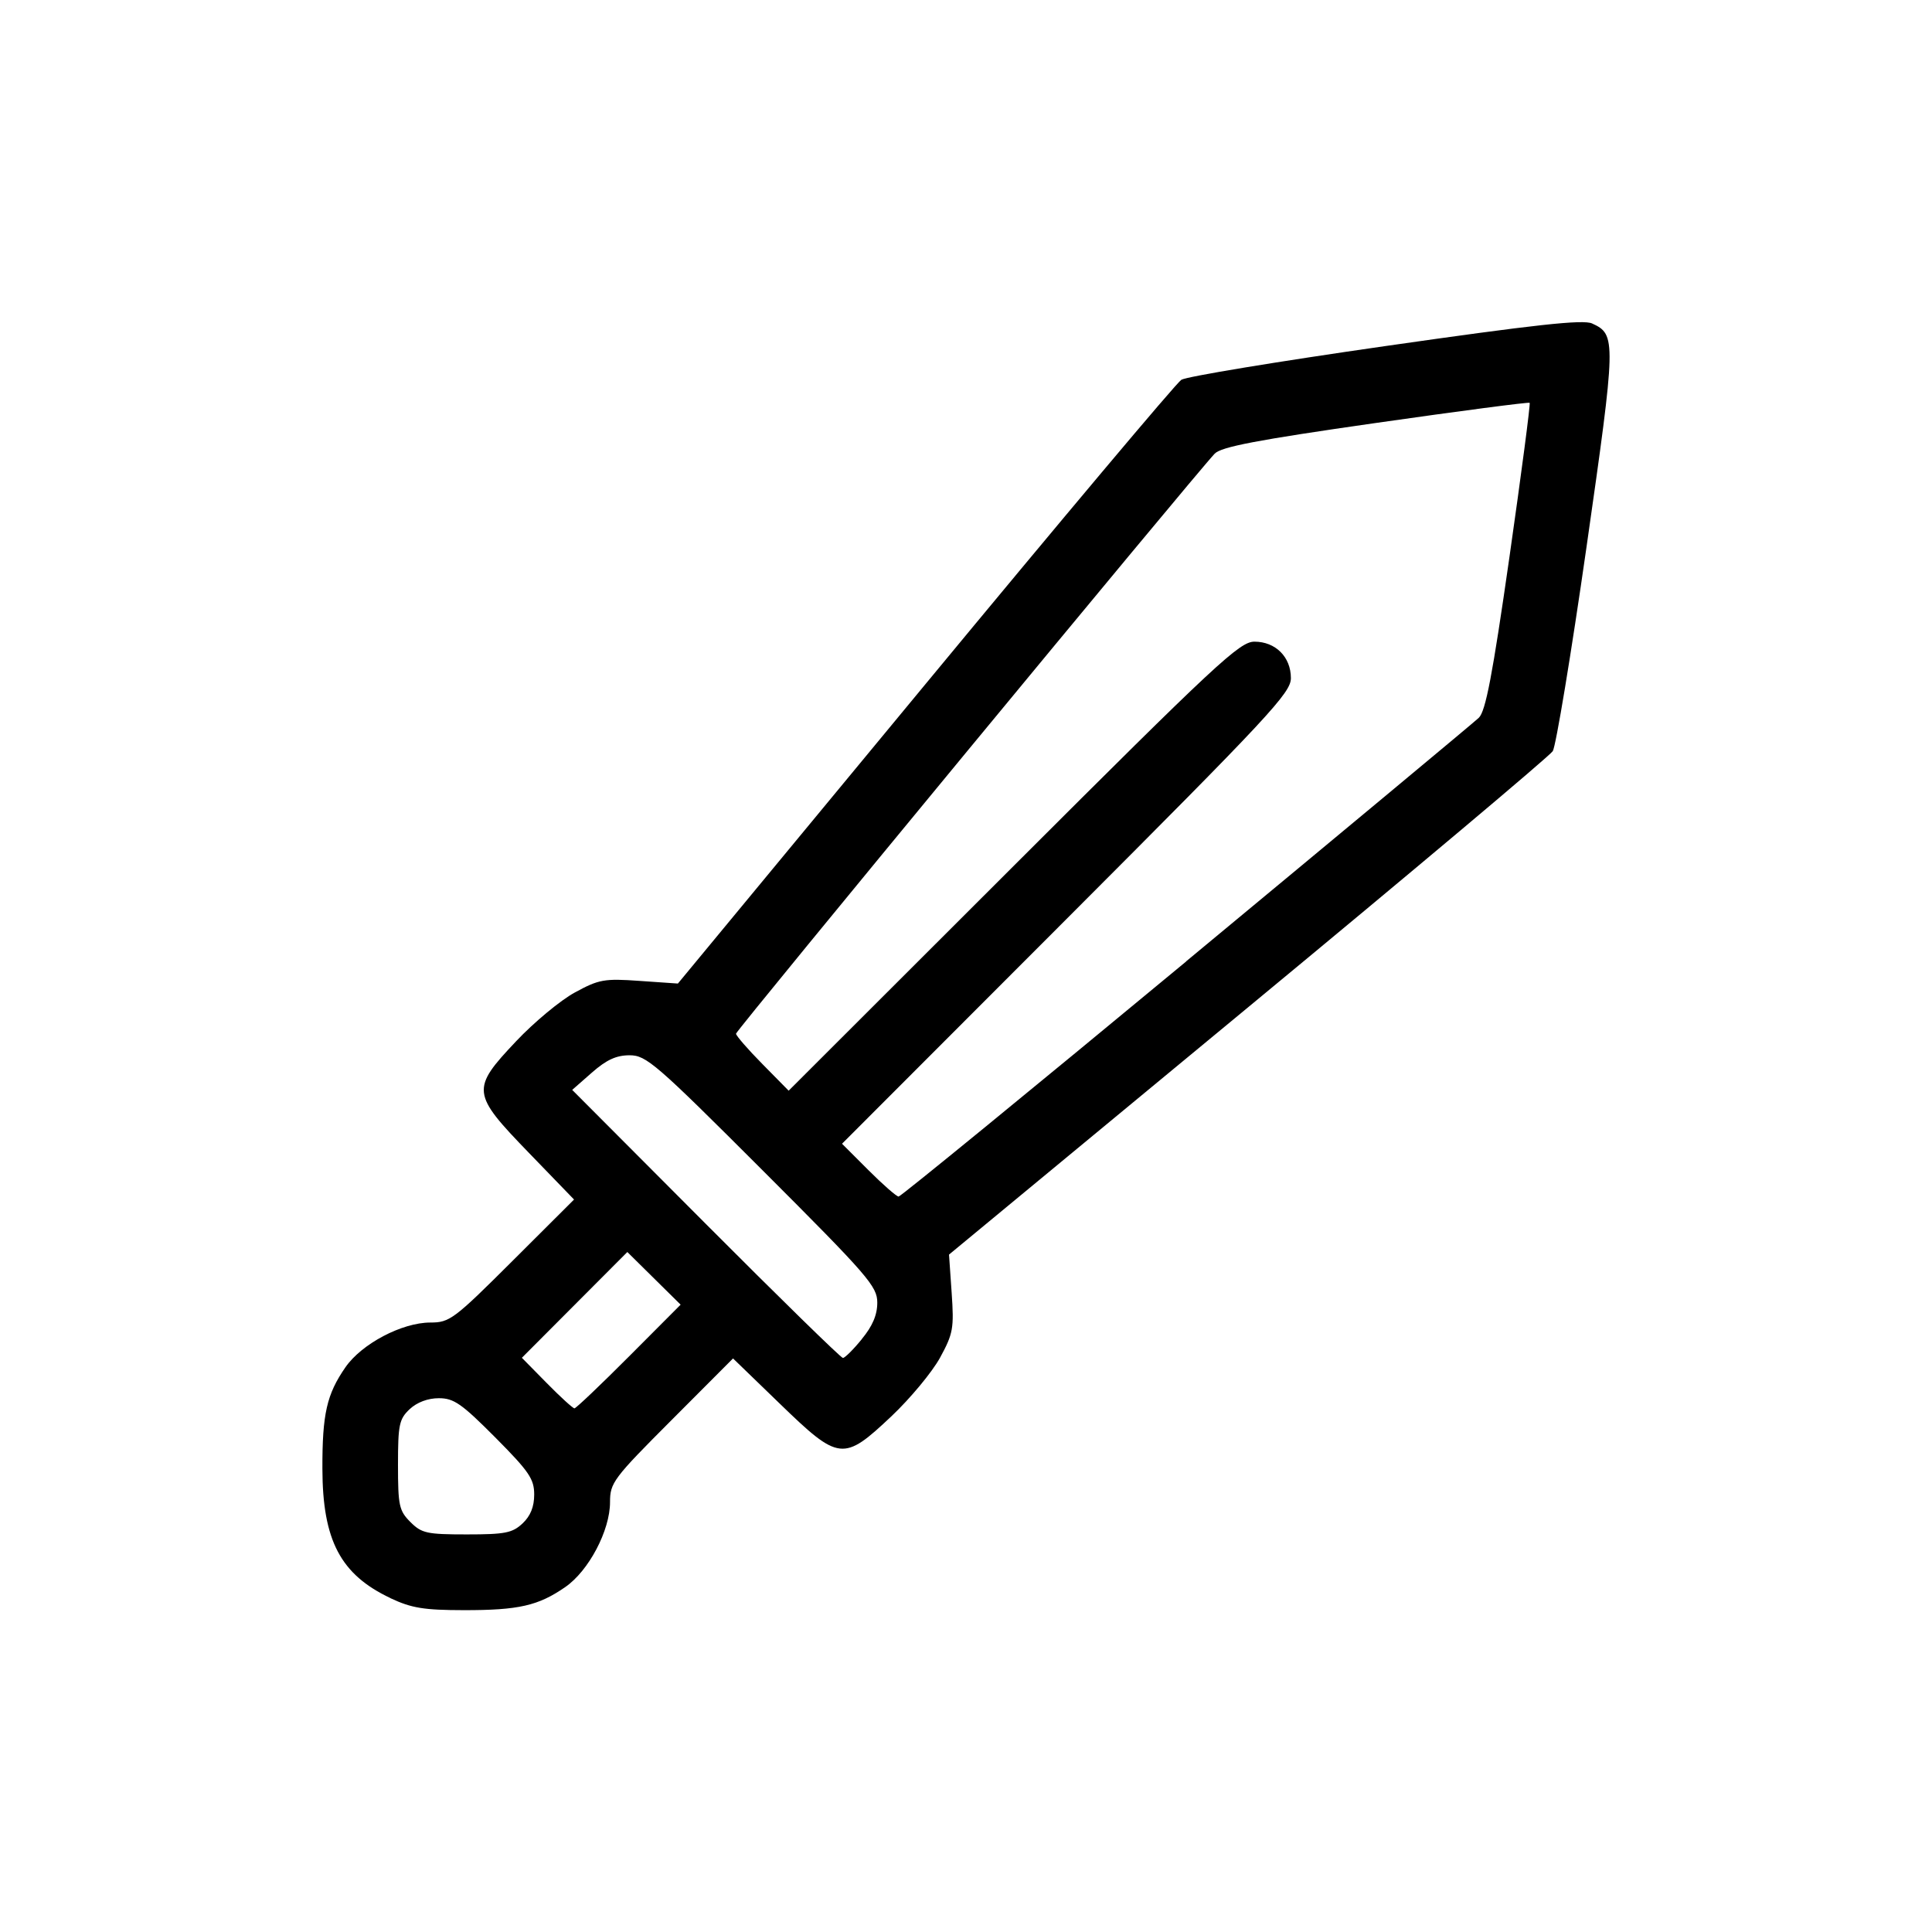 <svg xmlns="http://www.w3.org/2000/svg" fill="none" viewBox="0 0 24 24">
   <path fill="currentColor" d="m 4.85,19.852 c -0.619,-0.292 -0.843,-0.716 -0.845,-1.606 -0.002,-0.682 0.054,-0.926 0.286,-1.261 0.202,-0.292 0.703,-0.556 1.055,-0.556 0.24,0 0.293,-0.04 1.019,-0.764 l 0.766,-0.764 -0.561,-0.58 c -0.715,-0.739 -0.721,-0.791 -0.158,-1.387 0.222,-0.235 0.55,-0.508 0.729,-0.605 0.299,-0.163 0.365,-0.175 0.803,-0.144 l 0.477,0.033 3.071,-3.714 c 1.689,-2.043 3.121,-3.747 3.183,-3.786 0.062,-0.04 1.202,-0.228 2.534,-0.419 1.863,-0.267 2.456,-0.332 2.568,-0.281 0.302,0.138 0.3,0.2 -0.069,2.779 -0.191,1.332 -0.38,2.473 -0.419,2.534 -0.04,0.062 -1.743,1.494 -3.786,3.183 l -3.714,3.071 0.033,0.477 c 0.03,0.438 0.019,0.504 -0.144,0.803 -0.098,0.179 -0.37,0.507 -0.605,0.729 -0.597,0.563 -0.649,0.557 -1.387,-0.158 l -0.58,-0.561 -0.764,0.766 c -0.725,0.726 -0.764,0.779 -0.764,1.019 0,0.352 -0.264,0.853 -0.556,1.055 -0.335,0.232 -0.579,0.288 -1.261,0.287 -0.495,-5.08e-4 -0.649,-0.026 -0.909,-0.148 z m 1.641,-0.927 c 0.099,-0.093 0.145,-0.207 0.145,-0.359 0,-0.194 -0.063,-0.286 -0.484,-0.71 -0.418,-0.42 -0.514,-0.487 -0.701,-0.487 -0.136,0 -0.271,0.051 -0.362,0.136 -0.13,0.123 -0.145,0.192 -0.145,0.692 0,0.507 0.014,0.57 0.154,0.71 0.14,0.14 0.204,0.154 0.701,0.154 0.475,0 0.566,-0.018 0.692,-0.136 z m 1.322,-2.074 0.642,-0.644 -0.331,-0.327 -0.331,-0.327 -0.655,0.657 -0.655,0.657 0.309,0.314 c 0.17,0.173 0.325,0.314 0.344,0.314 0.019,0 0.324,-0.29 0.677,-0.644 z m 2.892,-0.216 c 0.134,-0.162 0.193,-0.301 0.193,-0.453 0,-0.202 -0.11,-0.329 -1.427,-1.646 -1.326,-1.326 -1.443,-1.427 -1.65,-1.427 -0.165,0 -0.287,0.056 -0.468,0.215 l -0.245,0.215 1.66,1.665 c 0.913,0.916 1.679,1.665 1.703,1.665 0.024,0 0.13,-0.105 0.235,-0.234 z m 4.03,-4.693 c 1.939,-1.607 3.575,-2.968 3.635,-3.025 0.085,-0.081 0.17,-0.525 0.381,-1.998 0.149,-1.042 0.262,-1.904 0.251,-1.915 -0.011,-0.011 -0.873,0.102 -1.915,0.251 -1.473,0.211 -1.918,0.296 -1.998,0.381 -0.251,0.265 -5.946,7.165 -5.946,7.205 0,0.024 0.147,0.194 0.327,0.376 l 0.327,0.332 2.792,-2.789 c 2.525,-2.523 2.811,-2.789 2.994,-2.789 0.262,0 0.453,0.19 0.453,0.453 0,0.183 -0.266,0.468 -2.788,2.993 l -2.788,2.791 0.328,0.328 c 0.18,0.18 0.349,0.328 0.375,0.328 0.026,0 1.634,-1.315 3.573,-2.921 z" />
</svg>
